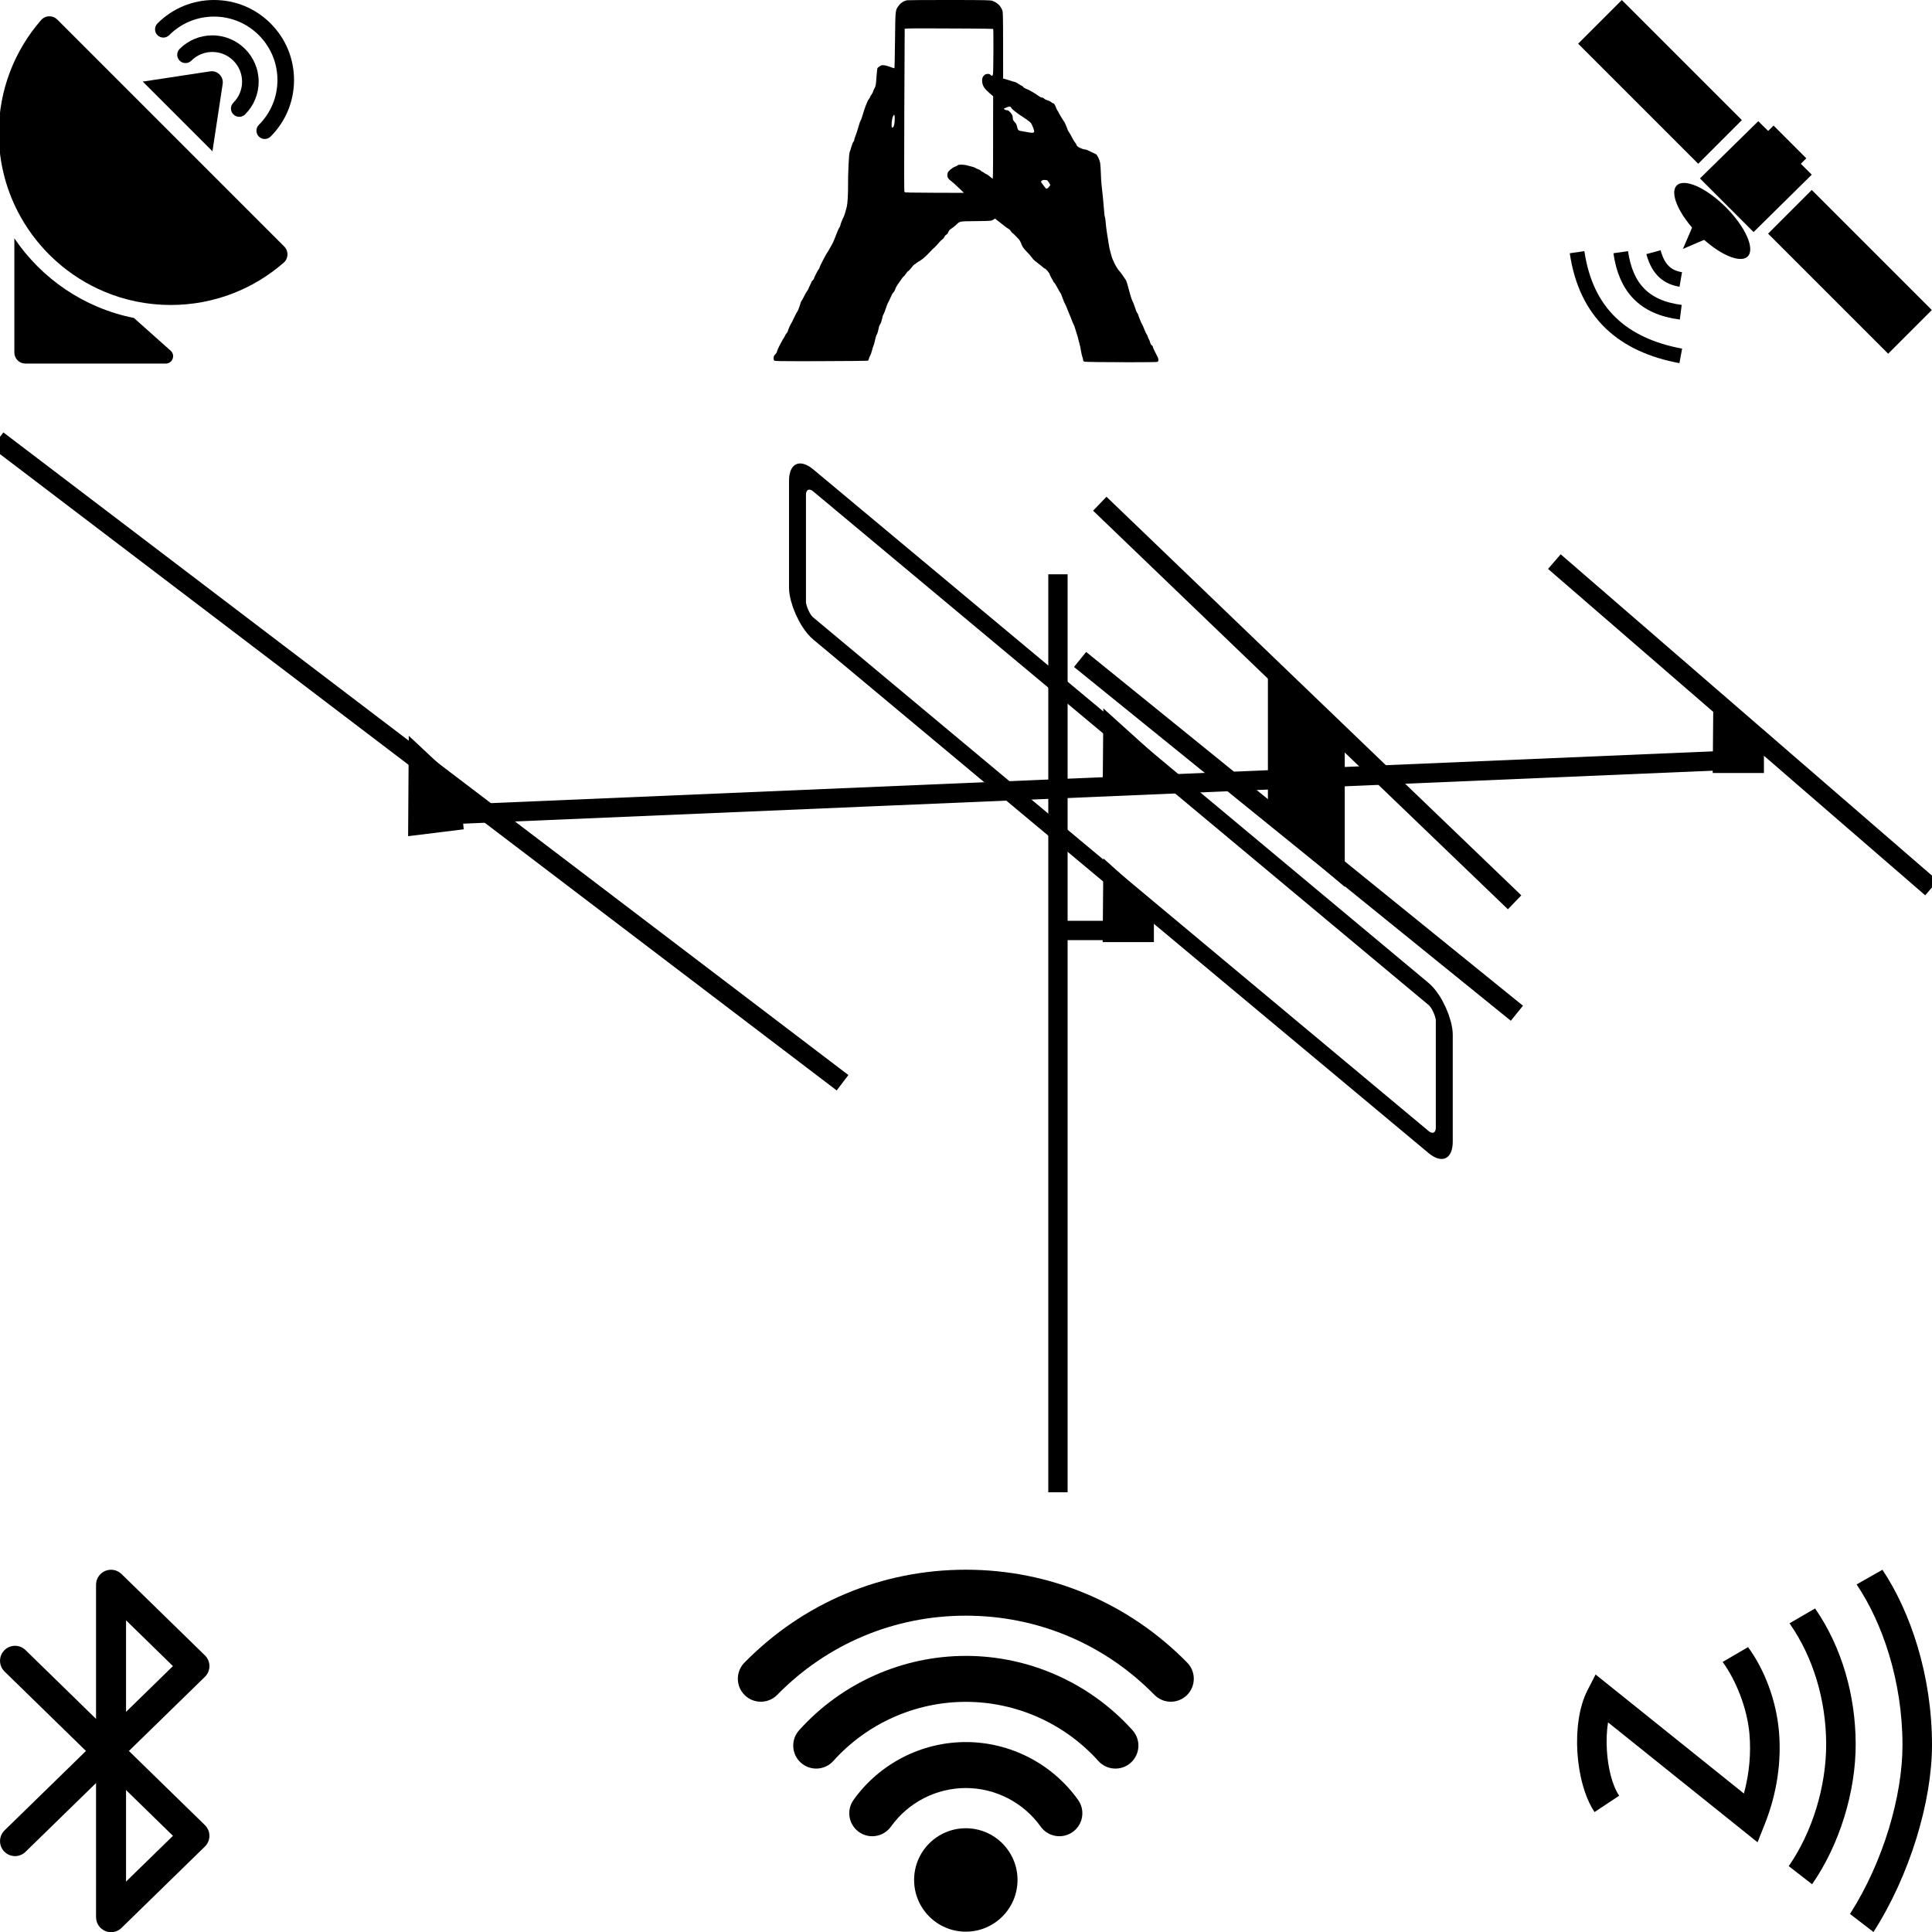 <?xml version="1.0" encoding="UTF-8" standalone="no"?>
<!-- Created with Inkscape (http://www.inkscape.org/) -->

<svg
   width="400"
   height="400"
   id="svg2"
   version="1.1"
   inkscape:version="1.3.2 (091e20e, 2023-11-25, custom)"
   sodipodi:docname="RCL-JustLogo.svg"
   xml:space="preserve"
   xmlns:inkscape="http://www.inkscape.org/namespaces/inkscape"
   xmlns:sodipodi="http://sodipodi.sourceforge.net/DTD/sodipodi-0.dtd"
   xmlns="http://www.w3.org/2000/svg"
   xmlns:svg="http://www.w3.org/2000/svg"
   xmlns:rdf="http://www.w3.org/1999/02/22-rdf-syntax-ns#"
   xmlns:cc="http://creativecommons.org/ns#"
   xmlns:dc="http://purl.org/dc/elements/1.1/"><defs
     id="defs4" /><sodipodi:namedview
     id="base"
     pagecolor="#ffffff"
     bordercolor="#666666"
     borderopacity="1.0"
     inkscape:pageopacity="0.0"
     inkscape:pageshadow="2"
     inkscape:zoom="2.1525"
     inkscape:cx="199.76771"
     inkscape:cy="200"
     inkscape:document-units="px"
     inkscape:current-layer="layer1"
     showgrid="false"
     showguides="true"
     inkscape:guide-bbox="true"
     fit-margin-top="0"
     fit-margin-left="0"
     fit-margin-right="0"
     fit-margin-bottom="0"
     inkscape:window-width="1920"
     inkscape:window-height="1057"
     inkscape:window-x="-8"
     inkscape:window-y="-8"
     inkscape:window-maximized="1"
     inkscape:showpageshadow="2"
     inkscape:pagecheckerboard="0"
     inkscape:deskcolor="#d1d1d1" /><g
     inkscape:label="Layer 1"
     inkscape:groupmode="layer"
     id="layer1"
     transform="translate(-196.288,397.546)"><g
       id="g1"
       transform="matrix(-1.131,0,0,1.131,1097.175,142.985)"
       style="stroke:#000000;stroke-opacity:1;stroke-width:3.538;stroke-dasharray:none"><path
         sodipodi:nodetypes="cc"
         inkscape:connector-curvature="0"
         id="path2998"
         d="m 602.873,-371.023 v 164.509"
         style="fill:none;stroke:#000000;stroke-width:3.538;stroke-linecap:square;stroke-linejoin:round;stroke-miterlimit:4;stroke-dasharray:none;stroke-dashoffset:0;stroke-opacity:1" /><path
         sodipodi:nodetypes="cc"
         inkscape:connector-curvature="0"
         id="path3768"
         d="m 477.161,-338.861 240.894,10.21"
         style="fill:none;stroke:#000000;stroke-width:3.538;stroke-linecap:square;stroke-linejoin:round;stroke-miterlimit:4;stroke-dasharray:none;stroke-dashoffset:0;stroke-opacity:1" /><path
         inkscape:connector-curvature="0"
         id="path3772"
         d="m 444.297,-316.527 66.365,-57.432"
         style="fill:none;stroke:#000000;stroke-width:3.538;stroke-linecap:square;stroke-linejoin:round;stroke-miterlimit:4;stroke-dasharray:none;stroke-dashoffset:0;stroke-opacity:1" /><path
         inkscape:connector-curvature="0"
         id="path3774"
         d="m 520.554,-313.974 73.385,-70.513"
         style="fill:none;stroke:#000000;stroke-width:3.538;stroke-linecap:square;stroke-linejoin:round;stroke-miterlimit:4;stroke-dasharray:none;stroke-dashoffset:0;stroke-opacity:1" /><path
         inkscape:connector-curvature="0"
         id="path3776"
         d="m 520.235,-293.554 77.214,-62.537"
         style="fill:none;stroke:#000000;stroke-width:3.538;stroke-linecap:square;stroke-linejoin:round;stroke-miterlimit:4;stroke-dasharray:none;stroke-dashoffset:0;stroke-opacity:1" /><rect
         ry="3.75"
         rx="3.75"
         transform="matrix(0.768,-0.641,0,-1,0,0)"
         y="-177.691"
         x="692.907"
         height="27.105"
         width="154.164"
         id="rect3778"
         style="fill:none;stroke:#000000;stroke-width:4.038;stroke-linecap:square;stroke-linejoin:round;stroke-miterlimit:4;stroke-dasharray:none;stroke-dashoffset:0;stroke-opacity:1" /><path
         inkscape:connector-curvature="0"
         id="path3782"
         d="m 643.713,-280.791 151.875,-115.501"
         style="fill:none;stroke:#000000;stroke-width:3.538;stroke-linecap:square;stroke-linejoin:round;stroke-miterlimit:4;stroke-dasharray:none;stroke-dashoffset:0;stroke-opacity:1" /><path
         sodipodi:nodetypes="ccccc"
         inkscape:connector-curvature="0"
         id="path3790"
         d="m 481.149,-347.795 -5.743,5.185 v 4.427 h 5.823 z"
         style="fill:#000000;stroke:#000000;stroke-width:3.538;stroke-opacity:1;stroke-dasharray:none" /><path
         sodipodi:nodetypes="ccccc"
         inkscape:connector-curvature="0"
         id="path3792"
         d="m 552.141,-344.126 v 24.728 l 10.529,-8.934 v -24.887 z"
         style="fill:#000000;fill-opacity:1;stroke:#000000;stroke-width:3.538;stroke-opacity:1;stroke-dasharray:none" /><path
         style="fill:#000000;stroke:#000000;stroke-width:3.538;stroke-opacity:1;stroke-dasharray:none"
         d="m 719.969,-339.18 -5.743,5.371 -0.638,6.155 6.461,0.798 z"
         id="path3794"
         inkscape:connector-curvature="0"
         sodipodi:nodetypes="ccccc" /><path
         style="fill:#000000;stroke:#000000;stroke-width:3.538;stroke-opacity:1;stroke-dasharray:none"
         d="m 592.822,-344.285 -5.743,5.185 v 4.427 h 5.823 z"
         id="path3834"
         inkscape:connector-curvature="0"
         sodipodi:nodetypes="ccccc" /><path
         sodipodi:nodetypes="ccccc"
         inkscape:connector-curvature="0"
         id="path3836"
         d="m 592.822,-316.846 -5.743,5.185 v 4.427 h 5.823 z"
         style="fill:#000000;stroke:#000000;stroke-width:3.538;stroke-opacity:1;stroke-dasharray:none" /><path
         sodipodi:nodetypes="cc"
         inkscape:connector-curvature="0"
         id="path3838"
         d="m 587.143,-307.593 h 15.091"
         style="fill:none;stroke:#000000;stroke-width:3.538;stroke-opacity:1;stroke-dasharray:none" /></g><path
       d="m 526.42,-22.38 c -2.051,-3.08 -3.271,-7.772 -3.554,-12.438 -0.282,-4.641 0.374,-9.407 2.059,-12.703 l 1.71,-3.338 2.923,2.341 27.79,22.302 c 1.129,-4.176 1.486,-8.361 1.146,-12.313 -0.457,-5.347 -2.79,-11.142 -5.555,-14.929 l 5.264,-3.072 c 3.437,4.699 5.845,11.035 6.402,17.494 0.523,6.086 -0.365,12.654 -2.906,19.072 l -1.528,3.844 -3.23,-2.591 -27.723,-22.235 c -0.291,1.769 -0.365,3.761 -0.241,5.771 0.224,3.678 1.096,7.24 2.541,9.415 z m 52.889,21.098 c 6.858,-10.719 10.877,-24.369 10.868,-34.98 -0.008,-13.326 -4.185,-25.374 -9.499,-33.245 l 5.347,-3.039 c 5.804,8.701 10.262,21.853 10.262,36.284 0,11.666 -4.558,26.918 -12.114,38.716 z m -12.687,-9.905 c 4.89,-7.024 7.805,-16.548 7.755,-25.415 -0.05,-8.818 -2.582,-17.702 -7.589,-24.859 l 5.297,-3.072 c 5.596,8.095 8.344,18.042 8.403,27.906 0.058,10.088 -3.413,21.131 -9.025,29.193 z"
       id="path1-2"
       style="stroke-width:0.83"
       sodipodi:nodetypes="cccccccccccccccccccccsccccccccc" /><g
       id="g5"
       transform="matrix(0.191,0,0,0.191,520.373,-399.856)"><path
         d="m 353.5,306.76 -44.778,45.502"
         id="path1-20" /><path
         d="m 309.72,262.98 -46.966,46.24"
         id="path2-2" /><path
         d="M 267.12,218.02 397.27,348.17 349.93,395.51 219.78,265.36 Z"
         id="path3-5" /><path
         d="m 244.64,231.03 -14.2,14.2"
         id="path4-7" /><path
         d="m 178.37,164.77 -14.2,14.2"
         id="path5-2" /><g
         fill="none"
         stroke="#000000"
         stroke-width="16"
         id="g8"><path
           d="m 12.721,285.46 c 9.814,66.54 50.27,100.88 112.41,112.41"
           id="path6-0" /><path
           d="m 60.05,285.46 c 5.472,38.03 25,59.948 65.08,65.08"
           id="path7-1" /><path
           d="m 95.55,285.46 c 5.632,20.687 16.601,27.37 29.581,29.581"
           id="path8-4" /></g><path
         d="m 145.24,240.49 -17.749,41.41 41.41,-17.749"
         id="path9" /><path
         d="m 197.7,290.05 c -8.169,8.169 -32.01,-2.426 -53.25,-23.666 -21.241,-21.241 -31.834,-45.08 -23.666,-53.25 8.169,-8.169 32.01,2.426 53.25,23.666 21.241,21.241 31.834,45.08 23.666,53.25 z"
         id="path10" /><path
         d="m 209.14,143.46 10.738,10.56 5.829,-5.829 35.498,35.498 -5.917,5.917 11.832,11.832 -63.07,62.21 -58.13,-58.13 z"
         id="path11" /><path
         d="m 147.61,100.86 -45.87,45.87"
         id="path12" /><path
         d="M 103.83,57.08 58.058,102.582"
         id="path13" /><path
         d="M 61.23,12.12 191.38,142.27 144.04,189.61 13.89,59.46 Z"
         id="path14" /></g><g
       style="fill:#000000"
       id="g7"
       transform="matrix(-0.123,0,0,0.123,264.239,-397.546)"><g
         id="g6">
	<g
   id="g5-4">
		<path
   d="M 194.84,254.637 312.135,137.342 198.831,120.14 c -12.402,-1.883 -23.076,8.792 -21.193,21.193 z"
   id="path1-8" />
		<path
   d="m 388.511,516.293 c -19.922,8.436 -40.467,14.752 -61.48,18.924 l -61.826,55.115 c -8.509,7.586 -3.144,21.669 8.256,21.669 h 236.204 c 10.278,0 18.611,-8.333 18.611,-18.611 V 401.134 c -11.354,16.822 -24.347,32.568 -38.9,47.121 -29.148,29.147 -63.083,52.039 -100.865,68.038 z"
   id="path2-26" />
		<path
   d="m 483.292,33.806 c -3.697,-4.241 -8.867,-6.389 -14.048,-6.389 -4.749,0 -9.508,1.803 -13.155,5.45 L 346.411,142.546 200.044,288.912 73.988,414.969 c -7.626,7.627 -7.191,20.116 0.939,27.203 50.854,44.334 117.347,71.185 190.111,71.185 39.538,0 77.24,-7.96 111.595,-22.357 59.747,-25.038 109.362,-69.553 140.869,-125.576 23.54,-41.856 36.976,-90.132 36.976,-141.507 C 554.477,151.153 527.626,84.66 483.292,33.806 Z"
   id="path3-6" />
		<path
   d="m 194.98,87.453 c 13.356,0 25.913,5.201 35.358,14.645 5.451,5.45 14.289,5.45 19.74,-0.001 5.451,-5.451 5.45,-14.289 -0.001,-19.74 -14.718,-14.716 -34.285,-22.821 -55.097,-22.821 -42.967,0 -77.923,34.957 -77.923,77.923 0,20.815 8.106,40.384 22.824,55.101 2.725,2.725 6.297,4.088 9.869,4.088 3.572,0 7.145,-1.363 9.87,-4.089 5.451,-5.451 5.451,-14.289 -0.001,-19.739 -9.446,-9.445 -14.647,-22.003 -14.647,-35.361 0.001,-27.573 22.434,-50.006 50.008,-50.006 z"
   id="path4-3" />
		<path
   d="m 106.833,233.962 c 3.572,0 7.145,-1.363 9.87,-4.089 5.451,-5.451 5.45,-14.289 -0.001,-19.739 C 96.541,189.974 85.438,163.168 85.438,134.656 85.437,75.8 133.321,27.916 192.177,27.916 c 28.509,0 55.313,11.102 75.472,31.26 5.451,5.451 14.289,5.45 19.739,-0.001 5.451,-5.451 5.451,-14.289 -10e-4,-19.739 C 261.956,14.005 228.143,0 192.177,0 156.208,0 122.394,14.007 96.961,39.439 71.528,64.871 57.522,98.687 57.522,134.655 c 0,35.969 14.007,69.785 39.442,95.218 2.725,2.726 6.297,4.089 9.869,4.089 z"
   id="path5-7" />
	</g>
</g></g><path
       id="path4"
       style="clip-rule:evenodd;fill:#000000;fill-opacity:1;fill-rule:evenodd;stroke-width:0.286;stroke-linejoin:miter;image-rendering:optimizeQuality;shape-rendering:geometricPrecision;text-rendering:geometricPrecision"
       d="m 391.882,-397.546 c -4.178,0 -7.583,0.025 -7.782,0.052 -0.653,0.115 -1.375,0.579 -1.776,1.162 -0.685,0.982 -0.654,0.71 -0.732,7.089 -0.039,3.165 -0.085,5.786 -0.124,5.815 -0.003,0.003 -0.012,0.004 -0.023,0.004 -0.089,0 -0.424,-0.102 -0.805,-0.251 -0.418,-0.167 -1.013,-0.334 -1.305,-0.355 -0.125,-0.013 -0.225,-0.021 -0.311,-0.021 -0.241,0 -0.369,0.061 -0.614,0.232 -0.215,0.136 -0.419,0.312 -0.458,0.38 -0.039,0.068 -0.12,0.797 -0.18,1.624 -0.132,1.899 -0.171,2.094 -0.436,2.57 -0.127,0.214 -0.255,0.515 -0.295,0.68 -0.039,0.156 -0.207,0.458 -0.363,0.672 -0.157,0.214 -0.284,0.437 -0.284,0.496 0,0.058 -0.099,0.223 -0.216,0.369 -0.313,0.389 -0.883,1.856 -1.326,3.423 -0.138,0.477 -0.304,0.944 -0.382,1.031 -0.078,0.087 -0.294,0.711 -0.481,1.392 -0.187,0.681 -0.454,1.488 -0.591,1.809 -0.137,0.321 -0.244,0.672 -0.245,0.799 -5.2e-4,0.117 -0.089,0.302 -0.187,0.409 -0.098,0.117 -0.274,0.544 -0.392,0.963 -0.118,0.418 -0.277,0.924 -0.365,1.118 -0.167,0.399 -0.364,4.547 -0.342,7.128 0.014,1.763 -0.099,3.585 -0.276,4.286 -0.207,0.847 -0.503,1.8 -0.62,2.004 -0.225,0.418 -0.697,1.594 -0.697,1.77 -5.2e-4,0.107 -0.079,0.293 -0.176,0.419 -0.166,0.214 -0.432,0.846 -1.06,2.471 -0.138,0.37 -0.372,0.875 -0.519,1.118 -0.147,0.243 -0.373,0.632 -0.5,0.875 -0.118,0.243 -0.274,0.505 -0.342,0.583 -0.332,0.418 -1.715,3.081 -1.716,3.315 -5.2e-4,0.088 -0.067,0.214 -0.145,0.282 -0.156,0.126 -1.028,1.837 -1.029,2.012 0,0.049 -0.108,0.195 -0.245,0.322 -0.137,0.126 -0.245,0.271 -0.245,0.319 0,0.049 -0.127,0.342 -0.284,0.643 -0.147,0.301 -0.313,0.652 -0.353,0.788 -0.039,0.136 -0.157,0.331 -0.255,0.438 -0.098,0.117 -0.392,0.61 -0.637,1.116 -0.255,0.506 -0.499,0.954 -0.548,0.983 -0.049,0.029 -0.127,0.203 -0.176,0.388 -0.158,0.633 -0.611,1.791 -0.728,1.888 -0.068,0.049 -0.333,0.554 -0.597,1.118 -0.255,0.564 -0.528,1.09 -0.587,1.168 -0.166,0.194 -0.736,1.507 -0.736,1.682 0,0.078 -0.107,0.252 -0.234,0.388 -0.137,0.146 -0.274,0.36 -0.313,0.477 -0.039,0.126 -0.185,0.398 -0.332,0.612 -0.147,0.214 -0.343,0.543 -0.432,0.728 -0.079,0.185 -0.196,0.41 -0.245,0.488 -0.274,0.457 -0.697,1.39 -0.697,1.556 -3.1e-4,0.117 -0.157,0.349 -0.342,0.544 -0.283,0.282 -0.341,0.409 -0.342,0.77 -10e-4,0.351 0.037,0.457 0.212,0.546 0.125,0.067 1.451,0.098 5.209,0.098 1.218,0 2.691,-0.004 4.462,-0.011 5.201,-0.013 9.526,-0.058 9.614,-0.087 0.098,-0.039 0.195,-0.222 0.234,-0.417 0.04,-0.204 0.148,-0.468 0.236,-0.604 0.098,-0.136 0.274,-0.613 0.392,-1.07 0.118,-0.457 0.265,-0.934 0.334,-1.07 0.069,-0.136 0.208,-0.613 0.297,-1.07 0.099,-0.457 0.227,-0.914 0.276,-1.021 0.059,-0.107 0.137,-0.262 0.176,-0.34 0.088,-0.165 0.294,-0.982 0.373,-1.411 0.03,-0.156 0.137,-0.41 0.245,-0.546 0.098,-0.146 0.227,-0.447 0.276,-0.68 0.158,-0.749 0.335,-1.325 0.452,-1.46 0.068,-0.078 0.274,-0.611 0.461,-1.195 0.187,-0.584 0.413,-1.128 0.481,-1.216 0.078,-0.087 0.284,-0.526 0.471,-0.973 0.186,-0.467 0.431,-0.924 0.587,-1.05 0.147,-0.136 0.312,-0.419 0.371,-0.643 0.049,-0.224 0.296,-0.68 0.521,-1.01 0.949,-1.379 1.174,-1.68 1.261,-1.68 0.039,0 0.233,-0.233 0.419,-0.525 0.186,-0.292 0.421,-0.555 0.519,-0.593 0.098,-0.029 0.382,-0.329 0.627,-0.66 0.244,-0.33 0.547,-0.651 0.664,-0.71 0.117,-0.058 0.312,-0.194 0.429,-0.301 0.117,-0.117 0.371,-0.28 0.556,-0.367 0.497,-0.252 1.368,-0.999 2.149,-1.844 0.244,-0.272 0.518,-0.555 0.606,-0.633 0.088,-0.078 0.283,-0.26 0.429,-0.396 0.137,-0.146 0.322,-0.322 0.39,-0.39 0.078,-0.078 0.323,-0.358 0.548,-0.62 0.225,-0.272 0.528,-0.564 0.674,-0.651 0.156,-0.097 0.341,-0.32 0.419,-0.514 0.079,-0.185 0.256,-0.388 0.392,-0.446 0.156,-0.077 0.313,-0.273 0.411,-0.535 0.128,-0.321 0.273,-0.496 0.624,-0.71 0.244,-0.155 0.674,-0.484 0.938,-0.736 0.869,-0.825 0.587,-0.768 4.122,-0.815 3.165,-0.039 3.175,-0.04 3.585,-0.282 l 0.411,-0.241 0.232,0.195 c 0.136,0.108 0.446,0.351 0.699,0.537 0.243,0.186 0.68,0.528 0.952,0.753 0.282,0.235 0.671,0.508 0.875,0.616 0.204,0.118 0.408,0.303 0.456,0.429 0.048,0.127 0.203,0.322 0.359,0.429 0.291,0.215 0.922,0.84 1.388,1.378 0.155,0.186 0.359,0.557 0.446,0.83 0.174,0.556 0.465,0.985 1.048,1.581 0.515,0.518 1.241,1.377 1.367,1.602 0.058,0.098 0.497,0.47 0.973,0.832 0.486,0.362 0.98,0.763 1.106,0.89 0.126,0.127 0.273,0.234 0.322,0.234 0.224,5.4e-4 0.952,0.83 1.087,1.249 0.087,0.254 0.291,0.654 0.446,0.898 0.155,0.244 0.291,0.487 0.29,0.546 0,0.058 0.085,0.176 0.183,0.245 0.097,0.078 0.389,0.527 0.641,1.014 0.242,0.478 0.533,0.965 0.62,1.073 0.097,0.107 0.319,0.615 0.483,1.122 0.174,0.507 0.395,1.034 0.492,1.18 0.097,0.137 0.329,0.663 0.512,1.17 0.193,0.497 0.436,1.092 0.533,1.307 0.106,0.215 0.289,0.672 0.405,1.023 0.126,0.351 0.282,0.702 0.34,0.78 0.068,0.078 0.241,0.566 0.386,1.073 0.145,0.507 0.297,0.995 0.336,1.083 0.039,0.078 0.174,0.545 0.28,1.023 0.115,0.478 0.251,1.005 0.309,1.18 0.048,0.166 0.152,0.693 0.228,1.17 0.076,0.477 0.201,1.031 0.288,1.226 0.077,0.195 0.146,0.469 0.145,0.606 -5.4e-4,0.175 0.068,0.271 0.253,0.34 0.202,0.079 5.117,0.124 9.294,0.124 3.071,0 5.743,-0.024 5.85,-0.077 0.244,-0.136 0.246,-0.631 -0.006,-1.07 -0.107,-0.185 -0.243,-0.451 -0.301,-0.587 -0.058,-0.137 -0.233,-0.486 -0.388,-0.788 -0.155,-0.302 -0.28,-0.626 -0.28,-0.714 0,-0.078 -0.106,-0.222 -0.232,-0.301 -0.146,-0.098 -0.263,-0.295 -0.301,-0.519 -0.038,-0.195 -0.173,-0.535 -0.299,-0.759 -0.126,-0.215 -0.233,-0.47 -0.232,-0.548 0,-0.078 -0.078,-0.253 -0.185,-0.38 -0.097,-0.127 -0.339,-0.653 -0.541,-1.16 -0.193,-0.507 -0.415,-0.997 -0.483,-1.075 -0.116,-0.137 -0.62,-1.395 -0.774,-1.921 -0.029,-0.107 -0.115,-0.253 -0.193,-0.322 -0.068,-0.059 -0.27,-0.556 -0.444,-1.102 -0.174,-0.546 -0.367,-1.063 -0.425,-1.141 -0.175,-0.234 -0.522,-1.297 -0.917,-2.828 -0.192,-0.78 -0.442,-1.549 -0.539,-1.705 -0.281,-0.459 -1.126,-1.64 -1.33,-1.855 -0.612,-0.664 -1.405,-2.196 -1.703,-3.317 -0.385,-1.394 -0.414,-1.549 -0.548,-2.436 -0.067,-0.487 -0.219,-1.423 -0.334,-2.095 -0.105,-0.672 -0.23,-1.657 -0.268,-2.193 -0.037,-0.536 -0.103,-1.042 -0.151,-1.12 -0.058,-0.078 -0.126,-0.545 -0.154,-1.023 -0.065,-1.072 -0.424,-4.716 -0.548,-5.651 -0.057,-0.38 -0.121,-1.432 -0.147,-2.338 -0.026,-0.916 -0.092,-1.919 -0.149,-2.241 -0.105,-0.624 -0.618,-1.695 -0.861,-1.803 -0.418,-0.196 -1.547,-0.727 -1.78,-0.844 -0.156,-0.078 -0.417,-0.137 -0.583,-0.147 -0.175,-5.4e-4 -0.594,-0.149 -0.944,-0.315 -0.515,-0.265 -0.652,-0.382 -0.739,-0.645 -0.058,-0.185 -0.184,-0.389 -0.272,-0.448 -0.087,-0.068 -0.36,-0.507 -0.602,-0.985 -0.232,-0.468 -0.532,-0.996 -0.658,-1.162 -0.116,-0.156 -0.243,-0.38 -0.282,-0.488 -0.106,-0.39 -0.657,-1.658 -0.734,-1.707 -0.097,-0.059 -1.172,-1.853 -1.172,-1.95 0,-0.039 -0.087,-0.185 -0.203,-0.322 -0.107,-0.146 -0.262,-0.468 -0.349,-0.722 -0.164,-0.507 -0.378,-0.811 -0.573,-0.811 -0.068,-2.1e-4 -0.252,-0.118 -0.417,-0.255 -0.165,-0.137 -0.526,-0.313 -0.799,-0.382 -0.282,-0.079 -0.563,-0.225 -0.641,-0.332 -0.087,-0.127 -0.244,-0.207 -0.419,-0.207 -0.166,-5.4e-4 -0.447,-0.136 -0.71,-0.332 -0.68,-0.518 -2.012,-1.292 -2.537,-1.469 -0.263,-0.088 -0.555,-0.276 -0.662,-0.402 -0.107,-0.137 -0.232,-0.245 -0.29,-0.245 -0.058,-1.6e-4 -0.36,-0.175 -0.68,-0.39 -0.321,-0.215 -0.652,-0.392 -0.73,-0.392 -0.078,-2.5e-4 -0.524,-0.129 -0.981,-0.286 -0.467,-0.157 -0.982,-0.315 -1.158,-0.355 l -0.313,-0.058 -0.009,-6.886 c -0.01,-6.525 -0.017,-6.906 -0.191,-7.325 -0.396,-0.946 -0.988,-1.493 -2,-1.886 -0.409,-0.157 -1.139,-0.168 -8.863,-0.183 -0.348,-3e-4 -0.694,-0.002 -1.033,-0.002 z m -3.759,5.875 h 0.002 c 5.192,2e-5 13.734,0.058 13.79,0.114 0.087,0.088 0.052,8.775 -0.037,9.3 -0.047,0.27 -0.125,0.405 -0.234,0.405 -0.076,0 -0.167,-0.063 -0.274,-0.191 -0.12,-0.135 -0.332,-0.203 -0.56,-0.203 -0.249,0 -0.517,0.082 -0.705,0.239 -0.42,0.349 -0.568,0.874 -0.444,1.585 0.134,0.76 0.484,1.278 1.465,2.129 l 0.786,0.685 -0.015,5.014 c 0.001,2.756 -0.011,6.585 -0.006,8.504 -0.006,1.919 -0.031,3.516 -0.06,3.535 -0.002,0.002 -0.004,0.002 -0.009,0.002 -0.055,0 -0.282,-0.166 -0.525,-0.384 -0.272,-0.244 -0.593,-0.479 -0.72,-0.519 -0.126,-0.039 -0.36,-0.167 -0.525,-0.295 -0.165,-0.127 -0.34,-0.234 -0.398,-0.234 -0.049,-1.6e-4 -0.175,-0.087 -0.272,-0.195 -0.087,-0.098 -0.322,-0.244 -0.517,-0.303 -0.185,-0.059 -0.486,-0.197 -0.651,-0.295 -0.165,-0.108 -0.495,-0.226 -0.739,-0.276 -0.234,-0.049 -0.673,-0.158 -0.965,-0.247 -0.363,-0.103 -0.836,-0.156 -1.226,-0.156 -0.353,0 -0.637,0.043 -0.712,0.131 -0.068,0.078 -0.312,0.204 -0.556,0.29 -0.234,0.077 -0.664,0.349 -0.967,0.602 -0.439,0.388 -0.536,0.523 -0.595,0.873 -0.099,0.642 0.075,1.004 0.697,1.454 0.301,0.215 1.028,0.861 1.62,1.438 l 1.089,1.054 -6.097,-0.019 c -5.016,-0.015 -6.126,-0.038 -6.213,-0.156 -0.078,-0.098 -0.083,-4.597 -0.035,-16.966 l 0.081,-16.839 0.683,-0.046 c 0.296,-0.021 1.814,-0.031 3.844,-0.031 z m 17.2,16.188 c 0.157,0 0.236,0.078 0.33,0.241 0.077,0.156 0.322,0.4 0.535,0.566 0.214,0.156 0.534,0.403 0.699,0.539 0.165,0.137 0.447,0.332 0.612,0.44 1.089,0.685 1.993,1.341 2.197,1.585 0.136,0.166 0.368,0.634 0.512,1.044 0.27,0.741 0.305,1.017 -0.216,1.017 -0.26,0 -0.661,-0.069 -1.239,-0.185 -0.263,-0.05 -0.7,-0.128 -0.973,-0.158 -0.633,-0.09 -0.779,-0.228 -0.913,-0.9 -0.086,-0.429 -0.193,-0.653 -0.494,-0.975 -0.272,-0.283 -0.389,-0.498 -0.388,-0.693 0.002,-0.565 -0.123,-0.876 -0.521,-1.315 -0.32,-0.342 -0.487,-0.45 -0.701,-0.45 -0.302,-10e-4 -0.719,-0.235 -0.612,-0.342 0.039,-0.029 0.284,-0.136 0.537,-0.243 0.307,-0.112 0.498,-0.17 0.633,-0.17 z m -23.924,1.72 c 0.095,0 0.14,0.274 0.133,0.813 -0.003,0.877 -0.132,1.538 -0.328,1.732 -0.076,0.075 -0.118,0.112 -0.156,0.112 -0.035,0 -0.064,-0.032 -0.106,-0.093 -0.155,-0.224 -0.005,-1.733 0.22,-2.238 0.098,-0.217 0.177,-0.326 0.236,-0.326 z m 31.152,13.472 c 0.003,0 0.007,-2e-5 0.011,0 0.243,0.001 0.497,0.042 0.546,0.081 0.126,0.088 0.631,0.869 0.631,0.967 -0.01,0.049 -0.148,0.242 -0.324,0.446 -0.175,0.202 -0.307,0.305 -0.432,0.305 -0.139,0 -0.27,-0.128 -0.444,-0.386 -0.116,-0.176 -0.341,-0.479 -0.496,-0.674 -0.272,-0.342 -0.272,-0.361 -0.106,-0.546 0.126,-0.144 0.299,-0.193 0.614,-0.193 z" /><g
       style="fill:#000000"
       id="g10"
       transform="matrix(0.258,0,0,0.258,349.05,-82.285)"><g
         id="g3">
	<circle
   cx="182.945"
   cy="286.681"
   r="41.494"
   id="circle1" />
	<path
   d="m 182.946,176.029 c -35.658,0 -69.337,17.345 -90.09,46.398 -5.921,8.288 -4.001,19.806 4.286,25.726 3.249,2.321 6.994,3.438 10.704,3.438 5.754,0 11.423,-2.686 15.021,-7.724 13.846,-19.383 36.305,-30.954 60.078,-30.954 23.775,0 46.233,11.571 60.077,30.953 5.919,8.286 17.437,10.209 25.726,4.288 8.288,-5.92 10.208,-17.438 4.288,-25.726 -20.751,-29.055 -54.43,-46.399 -90.09,-46.399 z"
   id="path1-0" />
	<path
   d="m 182.946,106.873 c -50.938,0 -99.694,21.749 -133.77,59.67 -6.807,7.576 -6.185,19.236 1.392,26.044 3.523,3.166 7.929,4.725 12.32,4.725 5.051,-0.001 10.082,-2.063 13.723,-6.116 27.091,-30.148 65.849,-47.439 106.336,-47.439 40.487,0 79.246,17.291 106.338,47.438 6.808,7.576 18.468,8.198 26.043,1.391 7.576,-6.808 8.198,-18.468 1.391,-26.043 -34.078,-37.922 -82.836,-59.67 -133.773,-59.67 z"
   id="path2" />
	<path
   d="M 360.611,112.293 C 313.402,64.201 250.306,37.716 182.946,37.716 c -67.357,0 -130.453,26.485 -177.664,74.579 -7.135,7.269 -7.027,18.944 0.241,26.079 3.59,3.524 8.255,5.282 12.918,5.281 4.776,0 9.551,-1.845 13.161,-5.522 40.22,-40.971 93.968,-63.534 151.344,-63.534 57.379,0 111.127,22.563 151.343,63.532 7.136,7.269 18.812,7.376 26.08,0.242 7.268,-7.135 7.376,-18.811 0.242,-26.08 z"
   id="path3" />
</g></g><g
       style="fill:#000000"
       id="g11"
       transform="matrix(0.345,0,0,0.345,180.453,-72.547)"><g
         id="g1-2">
	<path
   d="m 123.264,108.749 45.597,-44.488 c 1.736,-1.693 2.715,-4.016 2.715,-6.441 0,-2.425 -0.979,-4.748 -2.715,-6.441 L 118.823,2.559 c -2.591,-2.528 -6.444,-3.255 -9.78,-1.853 -3.336,1.406 -5.505,4.674 -5.505,8.294 v 80.504 l -42.331,-41.3 c -3.558,-3.471 -9.255,-3.402 -12.727,0.156 -3.471,3.558 -3.401,9.256 0.157,12.727 l 48.851,47.663 -48.851,47.663 c -3.558,3.471 -3.628,9.169 -0.157,12.727 3.471,3.558 9.17,3.628 12.727,0.156 l 42.331,-41.3 V 208.5 c 0,3.62 2.169,6.888 5.505,8.294 1.128,0.476 2.315,0.706 3.493,0.706 2.305,0 4.572,-0.886 6.287,-2.559 l 50.038,-48.82 c 1.736,-1.693 2.715,-4.016 2.715,-6.441 0,-2.425 -0.979,-4.748 -2.715,-6.441 z m -1.725,-78.395 28.15,27.465 -28.15,27.465 z m 0,156.789 v -54.93 l 28.15,27.465 z"
   id="path1-7" />
</g></g></g></svg>

